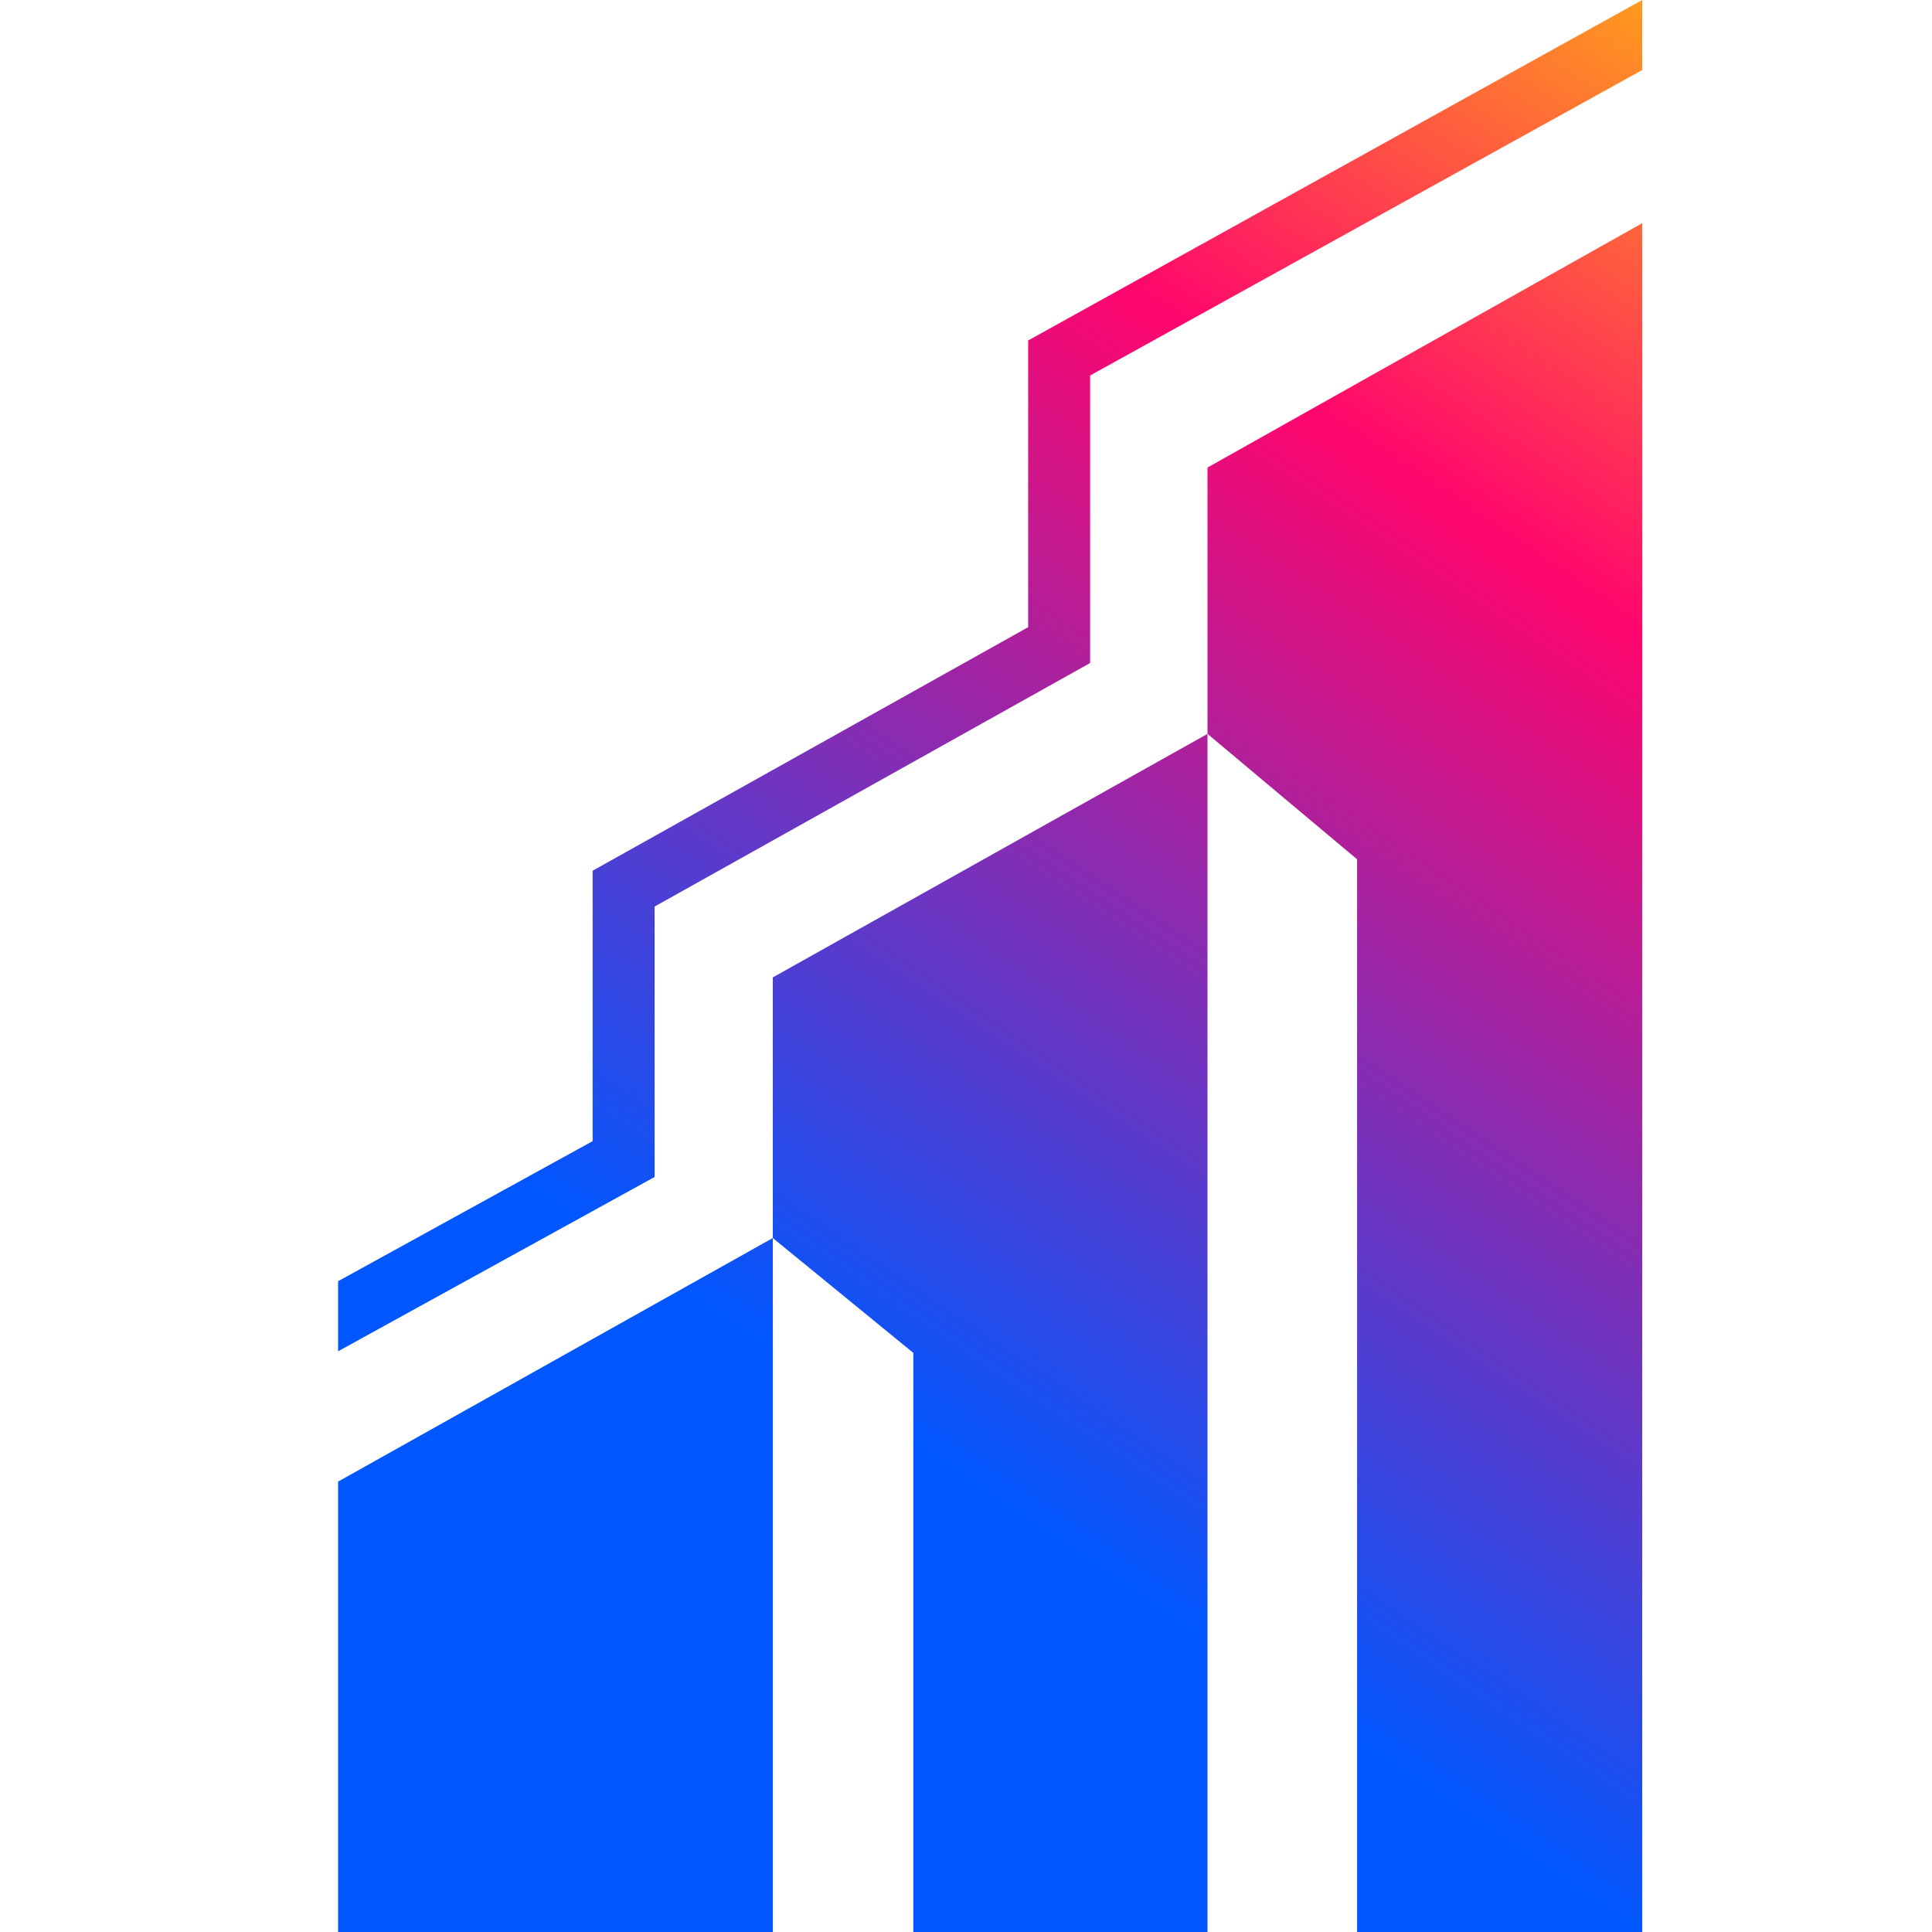 <svg width="32" height="32" viewBox="0 0 40 40" fill="none" xmlns="http://www.w3.org/2000/svg">
    <path fill-rule="evenodd" clip-rule="evenodd"
        d="M21.287 12.985V7.049L34 0V1.45L22.57 7.774V13.727L13.553 18.769V24.368L7 27.977V26.526L12.27 23.626V18.027L21.287 12.985ZM25 15.194L28.097 17.791V40H34V4.621L25 9.68V15.194ZM16 25.632L18.909 28.01V40H25V15.194L16 20.236V25.632ZM16 25.632L7 30.675V40H16V25.632Z"
        fill="url(#paint0_linear_4169_1336)" />
    <defs>
        <linearGradient id="paint0_linear_4169_1336" x1="41.898" y1="-11.292" x2="7.112"
            y2="40.537" gradientUnits="userSpaceOnUse">
            <stop offset="0.178" stop-color="#FFBE0B" />
            <stop offset="0.395" stop-color="#FF066D" />
            <stop offset="0.754" stop-color="#0057FF" />
        </linearGradient>
    </defs>
</svg>